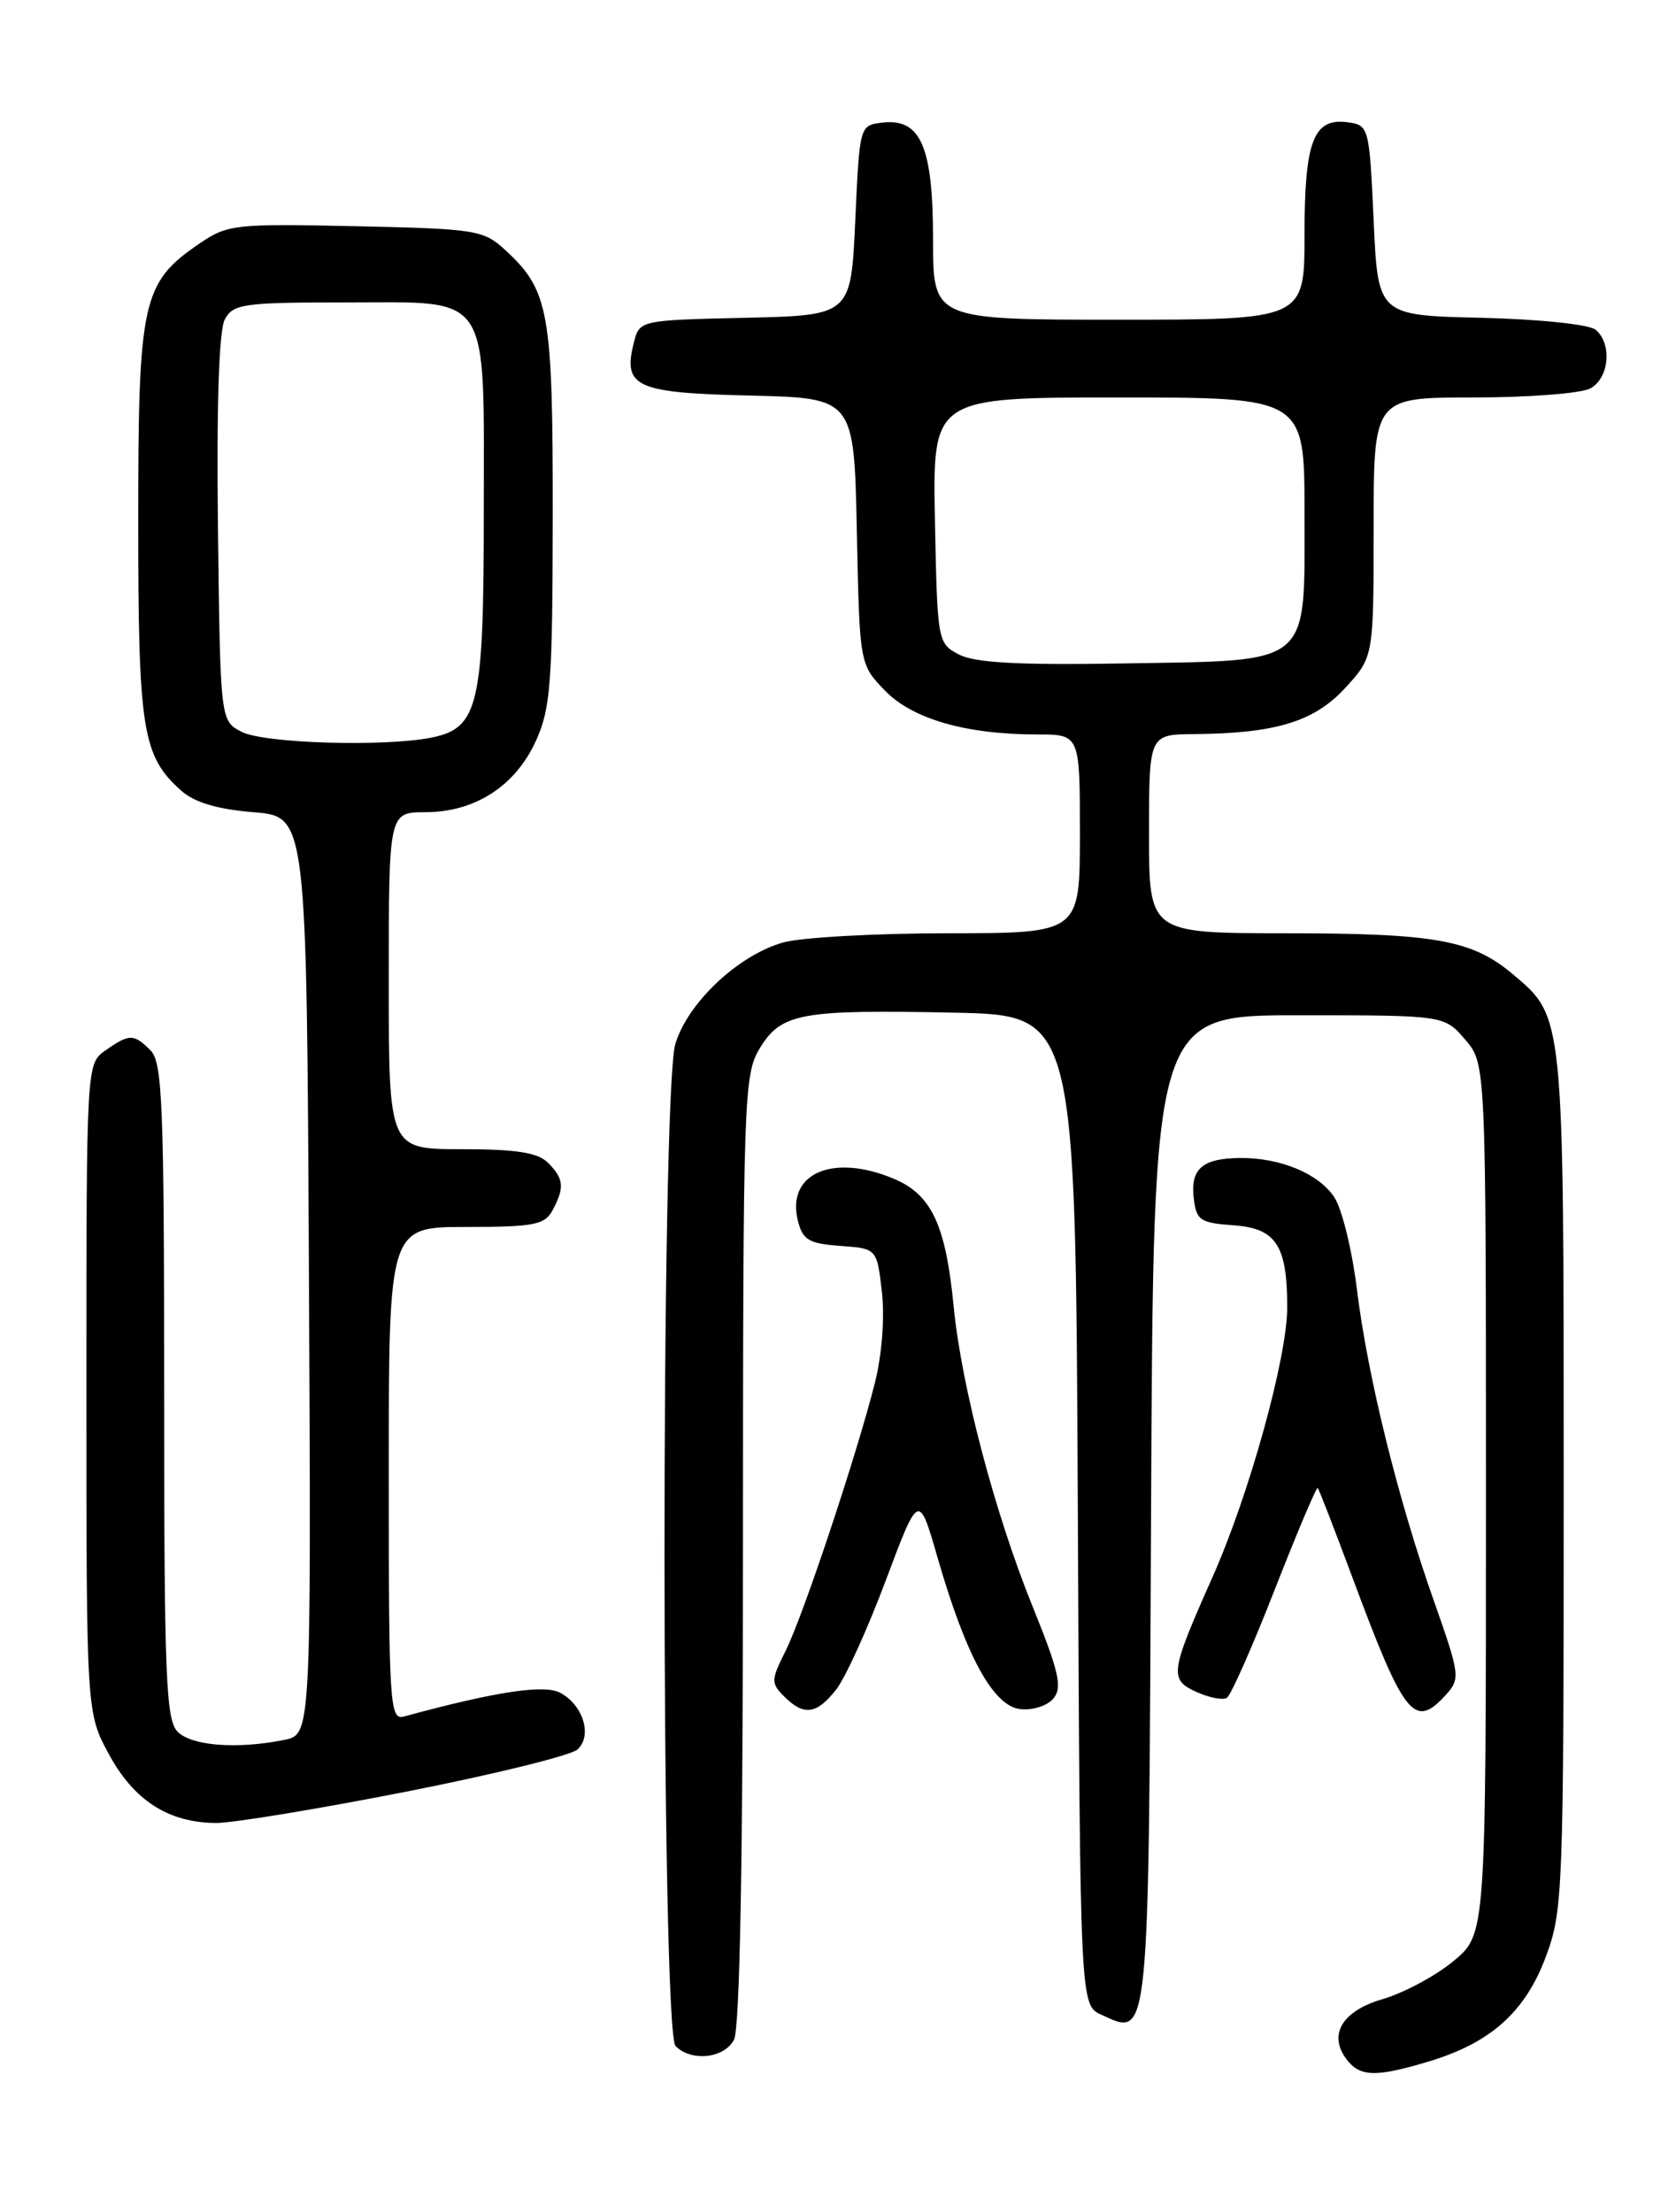 <?xml version="1.0" encoding="UTF-8" standalone="no"?>
<!DOCTYPE svg PUBLIC "-//W3C//DTD SVG 1.1//EN" "http://www.w3.org/Graphics/SVG/1.1/DTD/svg11.dtd" >
<svg xmlns="http://www.w3.org/2000/svg" xmlns:xlink="http://www.w3.org/1999/xlink" version="1.1" viewBox="0 0 194 256">
 <g >
 <path fill="currentColor"
d=" M 165.39 238.58 C 172.54 236.43 176.54 232.86 178.93 226.47 C 180.92 221.13 181.00 219.06 181.00 171.43 C 181.00 117.27 181.05 117.74 175.10 112.74 C 170.40 108.78 166.11 108.01 148.75 108.01 C 133.00 108.00 133.00 108.00 133.00 96.50 C 133.00 85.00 133.00 85.00 138.25 84.96 C 147.68 84.88 152.14 83.51 155.72 79.61 C 159.00 76.03 159.00 76.03 159.00 61.01 C 159.00 46.00 159.00 46.00 170.57 46.00 C 176.93 46.00 183.00 45.53 184.07 44.96 C 186.28 43.78 186.64 39.78 184.69 38.16 C 183.95 37.54 178.14 36.94 171.44 36.78 C 159.50 36.50 159.50 36.50 159.00 25.50 C 158.51 14.76 158.44 14.49 156.06 14.16 C 152.04 13.59 151.00 16.27 151.00 27.19 C 151.00 37.00 151.00 37.00 129.50 37.00 C 108.00 37.00 108.00 37.00 108.00 27.72 C 108.00 16.96 106.58 13.68 102.15 14.19 C 99.50 14.50 99.50 14.50 99.00 25.50 C 98.50 36.50 98.50 36.50 86.26 36.78 C 74.02 37.06 74.02 37.06 73.36 39.69 C 72.08 44.79 73.58 45.47 86.79 45.78 C 98.86 46.06 98.86 46.06 99.18 61.47 C 99.50 76.87 99.50 76.87 102.39 79.88 C 105.57 83.20 111.77 85.00 120.05 85.00 C 125.00 85.00 125.00 85.00 125.00 96.50 C 125.00 108.00 125.00 108.00 109.75 108.01 C 101.36 108.01 92.78 108.49 90.68 109.07 C 85.49 110.51 79.60 116.04 78.17 120.83 C 76.48 126.47 76.51 235.11 78.20 236.80 C 80.04 238.64 83.81 238.23 84.96 236.07 C 85.64 234.80 86.00 215.18 86.00 179.32 C 86.01 126.75 86.09 124.37 87.96 121.30 C 90.44 117.24 92.69 116.83 110.50 117.20 C 124.50 117.50 124.50 117.50 124.76 174.78 C 125.02 232.05 125.02 232.05 127.48 233.17 C 133.09 235.73 132.96 237.09 133.24 174.63 C 133.50 117.50 133.50 117.50 150.34 117.50 C 167.18 117.50 167.18 117.50 169.59 120.31 C 172.00 123.11 172.00 123.11 172.00 173.48 C 172.00 223.85 172.00 223.85 168.25 226.96 C 166.19 228.67 162.47 230.66 160.00 231.38 C 155.21 232.78 153.63 235.65 156.05 238.56 C 157.55 240.37 159.45 240.37 165.39 238.58 Z  M 47.00 207.36 C 57.17 205.36 66.11 203.16 66.85 202.47 C 68.59 200.87 67.51 197.34 64.84 195.91 C 62.98 194.92 57.38 195.77 46.75 198.66 C 45.11 199.10 45.00 197.29 45.00 170.57 C 45.00 142.00 45.00 142.00 53.96 142.00 C 61.80 142.00 63.06 141.76 63.96 140.07 C 65.37 137.44 65.27 136.41 63.43 134.57 C 62.25 133.39 59.76 133.00 53.43 133.00 C 45.00 133.00 45.00 133.00 45.00 113.50 C 45.00 94.00 45.00 94.00 49.25 94.00 C 54.98 93.99 59.66 90.97 62.04 85.73 C 63.74 81.98 63.96 79.03 63.98 59.72 C 64.00 36.12 63.56 33.63 58.55 29.00 C 55.96 26.61 55.22 26.49 41.17 26.18 C 27.20 25.88 26.34 25.97 23.10 28.18 C 16.45 32.72 16.00 34.74 16.00 60.27 C 16.00 84.51 16.47 87.49 20.97 91.50 C 22.50 92.87 25.15 93.66 29.35 94.00 C 35.50 94.50 35.50 94.50 35.76 147.62 C 36.02 200.75 36.02 200.75 32.88 201.37 C 27.44 202.46 22.20 202.06 20.57 200.43 C 19.20 199.06 19.00 194.08 19.00 161.00 C 19.00 127.92 18.80 122.94 17.43 121.57 C 15.48 119.62 14.99 119.62 12.22 121.56 C 10.00 123.11 10.00 123.11 10.00 160.67 C 10.00 198.23 10.00 198.23 12.62 203.05 C 15.53 208.40 19.51 210.94 25.00 210.98 C 26.93 210.99 36.83 209.36 47.00 207.36 Z  M 96.78 195.55 C 97.85 194.20 100.43 188.51 102.53 182.91 C 106.35 172.73 106.35 172.73 108.53 180.29 C 111.82 191.68 114.96 197.44 118.09 197.80 C 119.51 197.97 121.24 197.42 121.94 196.57 C 122.99 195.30 122.58 193.47 119.53 185.94 C 115.14 175.09 111.30 160.50 110.39 151.22 C 109.47 141.74 107.83 138.24 103.43 136.41 C 96.36 133.45 90.99 135.82 92.36 141.29 C 92.91 143.50 93.63 143.93 97.25 144.19 C 101.50 144.50 101.50 144.50 102.08 149.50 C 102.42 152.44 102.09 156.77 101.28 160.00 C 99.19 168.32 92.96 187.03 90.92 191.09 C 89.24 194.44 89.23 194.80 90.77 196.34 C 93.05 198.62 94.52 198.42 96.78 195.55 Z  M 167.41 196.10 C 169.04 194.30 168.97 193.76 166.00 185.35 C 161.83 173.58 158.32 159.36 157.07 149.26 C 156.52 144.73 155.34 139.92 154.46 138.58 C 152.67 135.85 148.25 133.99 143.60 134.02 C 139.22 134.04 137.79 135.25 138.17 138.61 C 138.47 141.24 138.89 141.53 142.80 141.81 C 147.72 142.16 149.00 144.13 149.00 151.32 C 148.99 157.12 144.62 172.92 140.36 182.50 C 135.42 193.61 135.32 194.37 138.50 195.82 C 139.96 196.48 141.53 196.79 142.01 196.50 C 142.48 196.21 144.98 190.56 147.56 183.95 C 150.15 177.34 152.38 172.06 152.53 172.21 C 152.68 172.37 154.47 177.00 156.52 182.50 C 162.57 198.77 163.71 200.19 167.41 196.10 Z  M 111.00 75.75 C 108.53 74.46 108.50 74.25 108.22 60.22 C 107.95 46.00 107.95 46.00 129.47 46.00 C 151.00 46.00 151.00 46.00 151.00 59.35 C 151.00 77.28 152.03 76.41 130.15 76.78 C 117.91 76.99 112.84 76.71 111.00 75.75 Z  M 28.00 84.71 C 25.50 83.44 25.50 83.44 25.23 61.19 C 25.06 46.98 25.34 38.23 26.02 36.97 C 26.98 35.17 28.16 35.00 39.98 35.00 C 57.03 35.00 56.00 33.43 56.00 59.27 C 56.00 81.68 55.40 84.27 49.92 85.37 C 44.48 86.45 30.63 86.04 28.00 84.71 Z "/>
</g>
</svg>